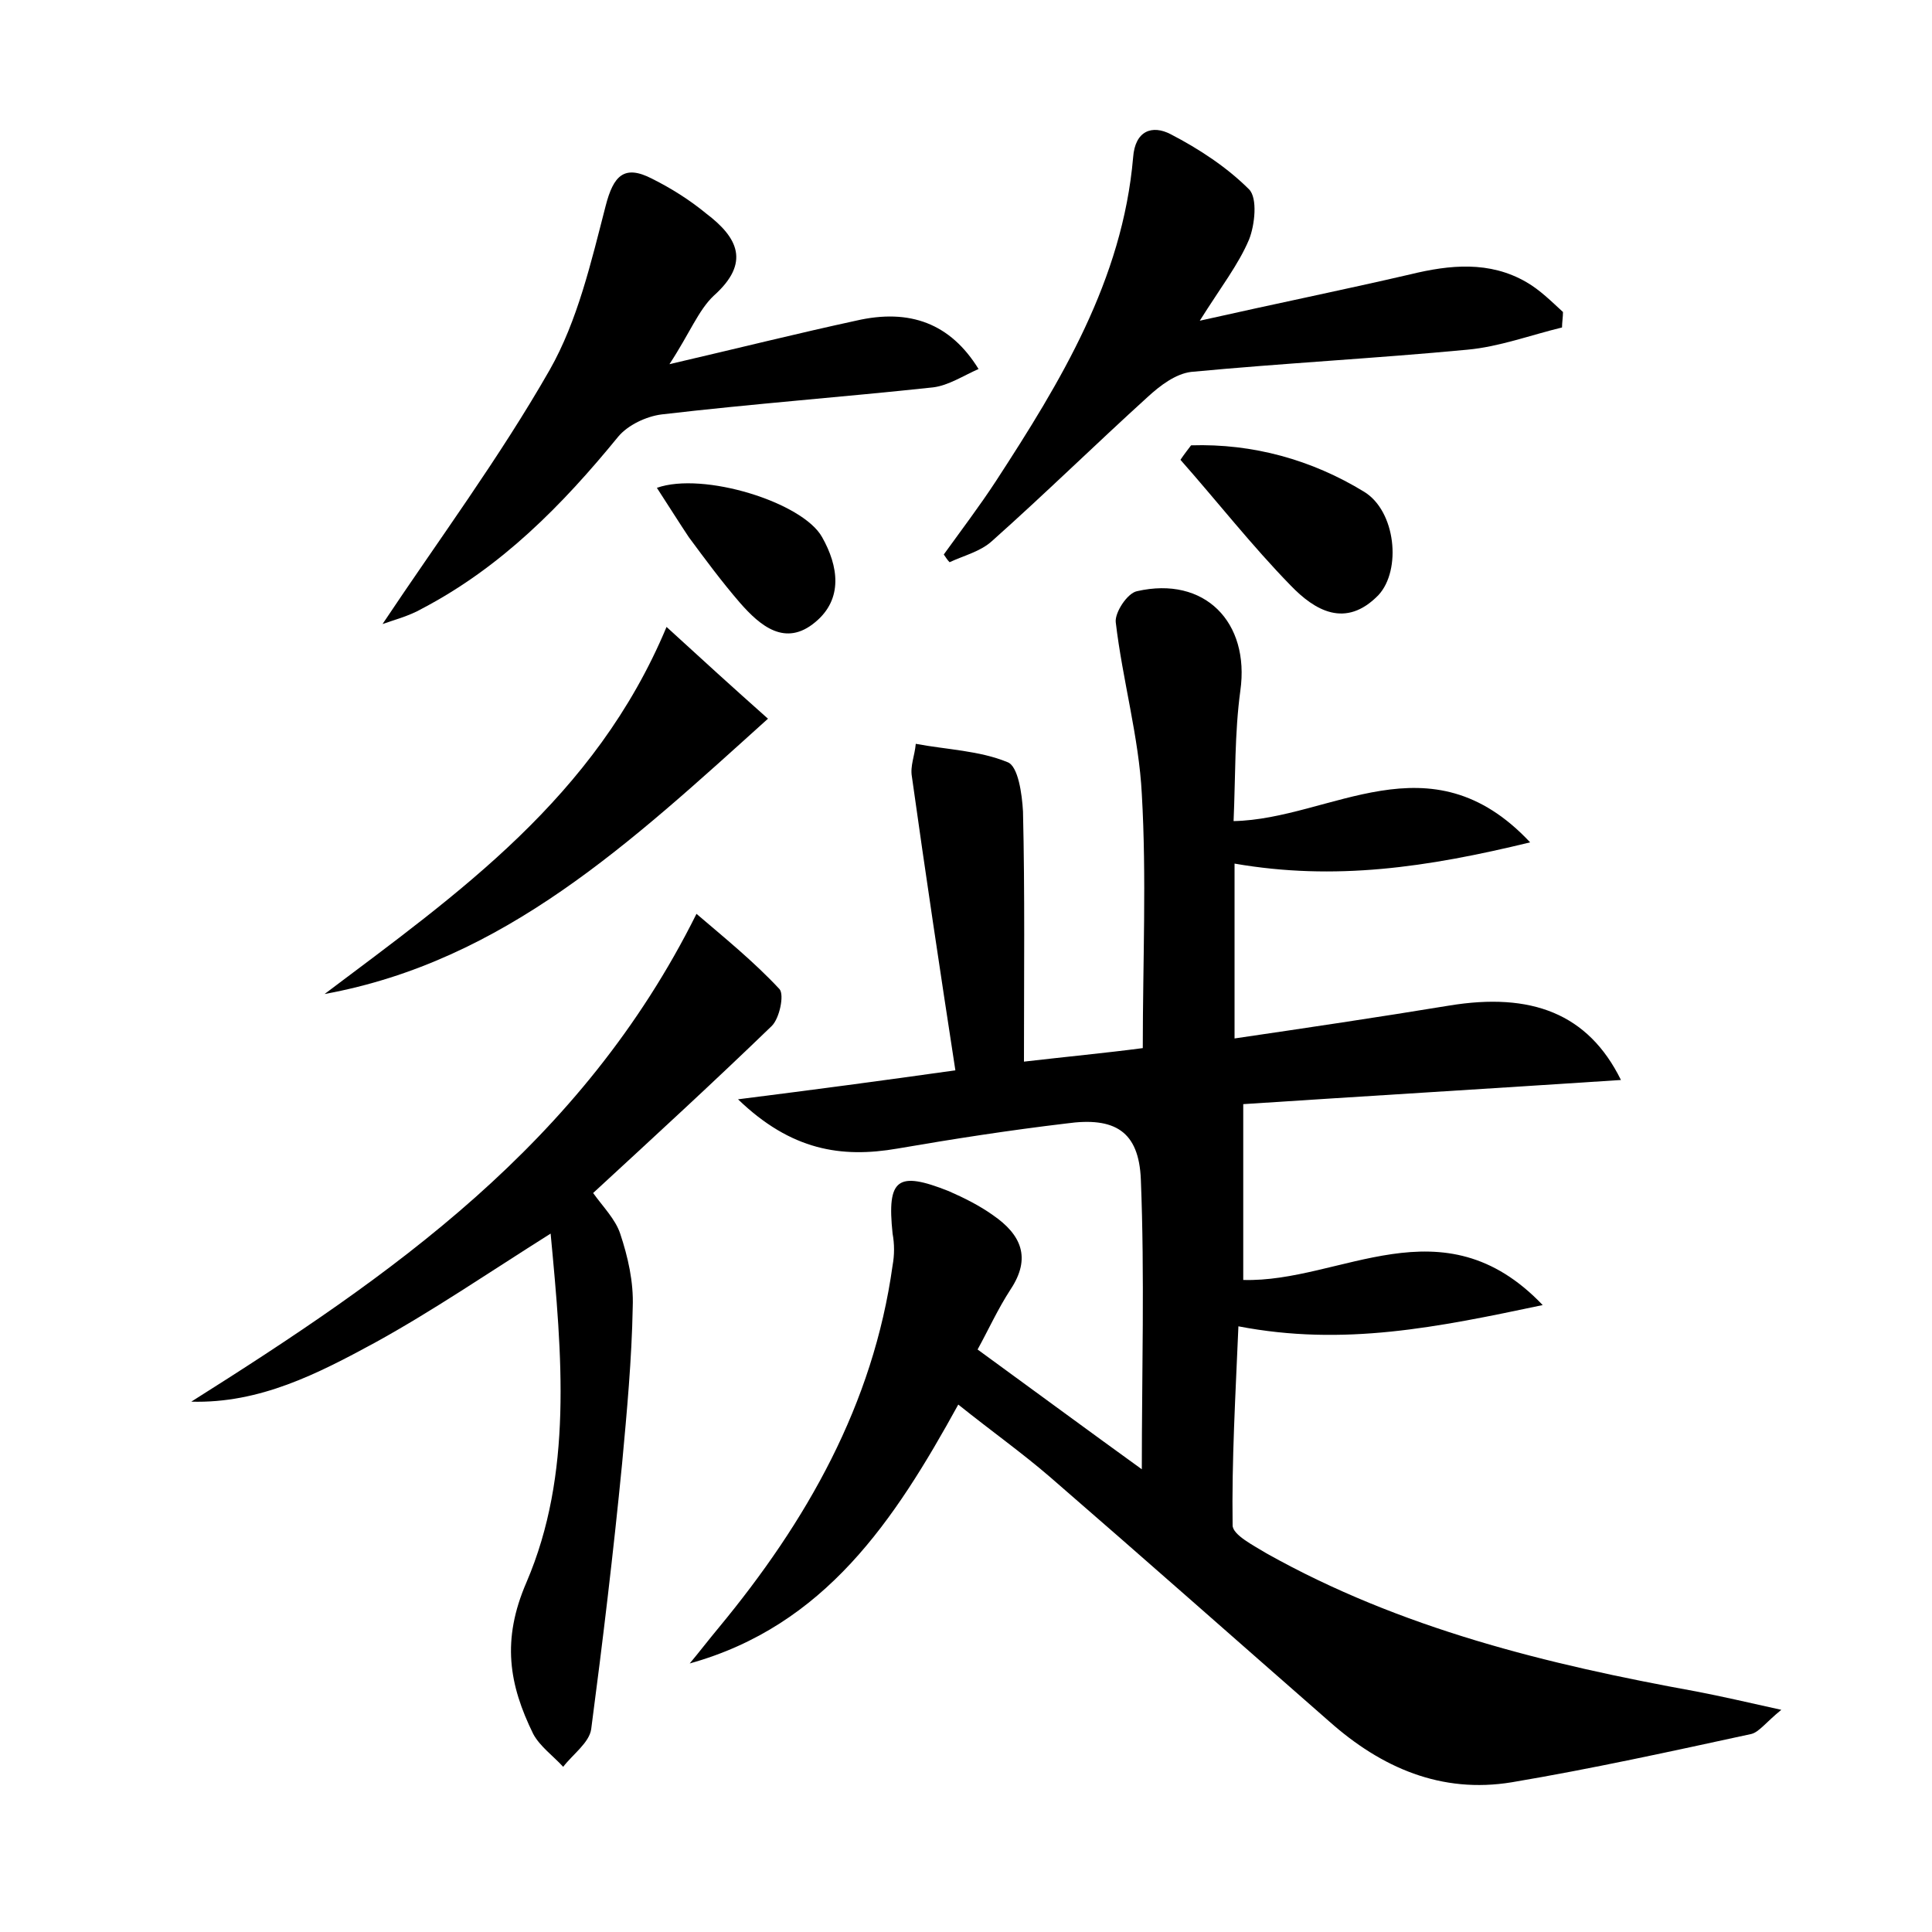 <?xml version="1.0" encoding="utf-8"?>
<!-- Generator: Adobe Illustrator 22.0.0, SVG Export Plug-In . SVG Version: 6.00 Build 0)  -->
<svg version="1.1" id="图层_1" xmlns="http://www.w3.org/2000/svg" xmlns:xlink="http://www.w3.org/1999/xlink" x="0px" y="0px"
	 viewBox="0 0 200 200" style="enable-background:new 0 0 200 200;" xml:space="preserve">
<style type="text/css">
	.st1{fill:#010000;}
	.st4{fill:#fbfafc;}
</style>
<g>
	
	<path d="M159.7,135.1c-10.9,2.3-20.6,4.3-31.5,2.2c-0.3,7.1-0.7,13.9-0.6,20.6c0,1,2.2,2.1,3.5,2.9c13.9,7.8,29.1,11.5,44.5,14.3
		c2.6,0.5,5.2,1.1,8.8,1.9c-1.6,1.3-2.3,2.3-3.1,2.5c-8.3,1.8-16.5,3.6-24.8,5c-7.3,1.2-13.5-1.5-18.9-6.3
		c-9.6-8.4-19.2-16.9-28.9-25.3c-2.9-2.5-6-4.7-9.5-7.5c-6.6,12-13.8,22.9-27.8,26.8c1-1.2,2-2.5,3-3.7c9.1-11,16-23.1,18-37.5
		c0.2-1.1,0.2-2.2,0-3.3c-0.6-5.7,0.5-6.5,5.8-4.4c1.6,0.7,3.2,1.5,4.6,2.5c2.9,2,4,4.4,1.8,7.7c-1.3,2-2.3,4.2-3.4,6.2
		c5.9,4.3,11.6,8.5,17,12.4c0-10,0.3-20-0.1-30c-0.2-5-2.7-6.5-7.7-5.8c-5.9,0.7-11.7,1.6-17.5,2.6c-5.8,1-11,0.2-16.5-5.1
		c7.9-1,14.7-1.9,22.5-3c-1.6-10.4-3.1-20.4-4.5-30.4c-0.2-1.1,0.3-2.2,0.4-3.4c3.2,0.6,6.6,0.7,9.5,1.9c1.1,0.4,1.5,3.3,1.6,5.1
		c0.2,8.4,0.1,16.9,0.1,25.9c4.3-0.5,8.5-0.9,12.3-1.4c0-8.9,0.4-17.7-0.1-26.3c-0.3-5.9-2-11.8-2.7-17.8c-0.1-1,1.2-3,2.2-3.2
		c7-1.6,11.7,3.2,10.7,10.3c-0.6,4.4-0.5,8.9-0.7,13.5c10.1-0.2,20.3-8.9,30.7,2.2c-10.7,2.6-20.2,4-30.6,2.2c0,6,0,11.8,0,18.1
		c7.5-1.1,14.9-2.2,22.2-3.4c8.5-1.4,14.4,0.8,17.8,7.7c-13.7,0.9-26.9,1.7-39.1,2.5c0,6.2,0,12,0,18.2
		C138.8,132.8,149.3,124.2,159.7,135.1z"/>
	<path d="M72.1,94.6c2.8,2.4,5.9,4.9,8.6,7.8c0.5,0.6,0,3-0.8,3.8c-6,5.8-12.1,11.4-18.5,17.3c1,1.4,2.3,2.7,2.8,4.2
		c0.8,2.4,1.4,5,1.3,7.6c-0.1,5.4-0.6,10.8-1.1,16.2c-0.9,9.2-2,18.4-3.2,27.5c-0.2,1.4-1.9,2.6-2.9,3.9c-1-1.1-2.4-2.1-3.1-3.4
		c-2.5-5.1-3.3-9.7-0.7-15.7c4.8-11.2,3.7-23.4,2.5-36.1c-6.5,4.1-12.2,8-18.2,11.3c-5.9,3.2-11.9,6.3-19,6.1
		C40.4,132.1,60.2,118.5,72.1,94.6z"/>
	<path d="M97.7,57.4c1.8-2.5,3.7-5,5.4-7.6c6.7-10.3,13.1-20.8,14.2-33.5c0.2-2.8,2-3.4,3.9-2.4c2.9,1.5,5.8,3.4,8.1,5.7
		c0.9,0.9,0.6,3.7,0,5.2c-1.1,2.6-2.9,4.9-5.1,8.4c8-1.8,14.9-3.2,21.8-4.8c4.1-1,8.2-1.4,12,0.8c1.4,0.8,2.6,2,3.8,3.1
		c0,0.5-0.1,1.1-0.1,1.6c-3.3,0.8-6.5,2-9.8,2.3c-9.5,0.9-19.1,1.4-28.6,2.3c-1.6,0.2-3.2,1.4-4.5,2.6c-5.4,4.9-10.6,10-16.1,14.9
		c-1.2,1.1-2.9,1.5-4.4,2.2C98.1,58,97.9,57.7,97.7,57.4z"/>
	<path d="M69.3,37.7c7.3-1.7,13.3-3.2,19.3-4.5c5.6-1.3,9.8,0.3,12.7,5c-1.6,0.7-3.1,1.7-4.7,1.9c-9.3,1-18.7,1.7-28.1,2.8
		c-1.6,0.2-3.5,1.1-4.5,2.3C58.2,52.3,51.9,58.7,43.7,63c-1.4,0.8-3,1.2-4.1,1.6c5.8-8.7,12.1-17.2,17.3-26.3
		c2.9-5.1,4.3-11.2,5.8-17c0.8-3.1,1.9-4.3,4.8-2.8c2,1,3.9,2.2,5.6,3.6c3.3,2.5,4.6,5.1,0.8,8.5C72.3,32.1,71.4,34.5,69.3,37.7z"/>
	<path d="M69,64.9c3.6,3.3,6.9,6.3,10.5,9.5c-14.2,12.8-27.3,25.1-45.9,28.5C47.4,92.5,61.6,82.6,69,64.9z"/>
	<path d="M123.3,46.1c6.4-0.2,12.5,1.5,17.9,4.8c3.3,2,3.9,8.1,1.5,10.7c-3.4,3.5-6.6,1.6-9.1-1c-4-4.1-7.6-8.7-11.4-13
		C122.6,47,123,46.5,123.3,46.1z"/>
	<path d="M68,50.5c4.8-1.7,15.1,1.5,17.1,5.1c1.7,3,2.2,6.4-0.7,8.8c-3.1,2.6-5.7,0.4-7.8-2c-1.9-2.2-3.6-4.5-5.3-6.8
		C70.3,54.1,69.3,52.5,68,50.5z"/>
</g>
</svg>
